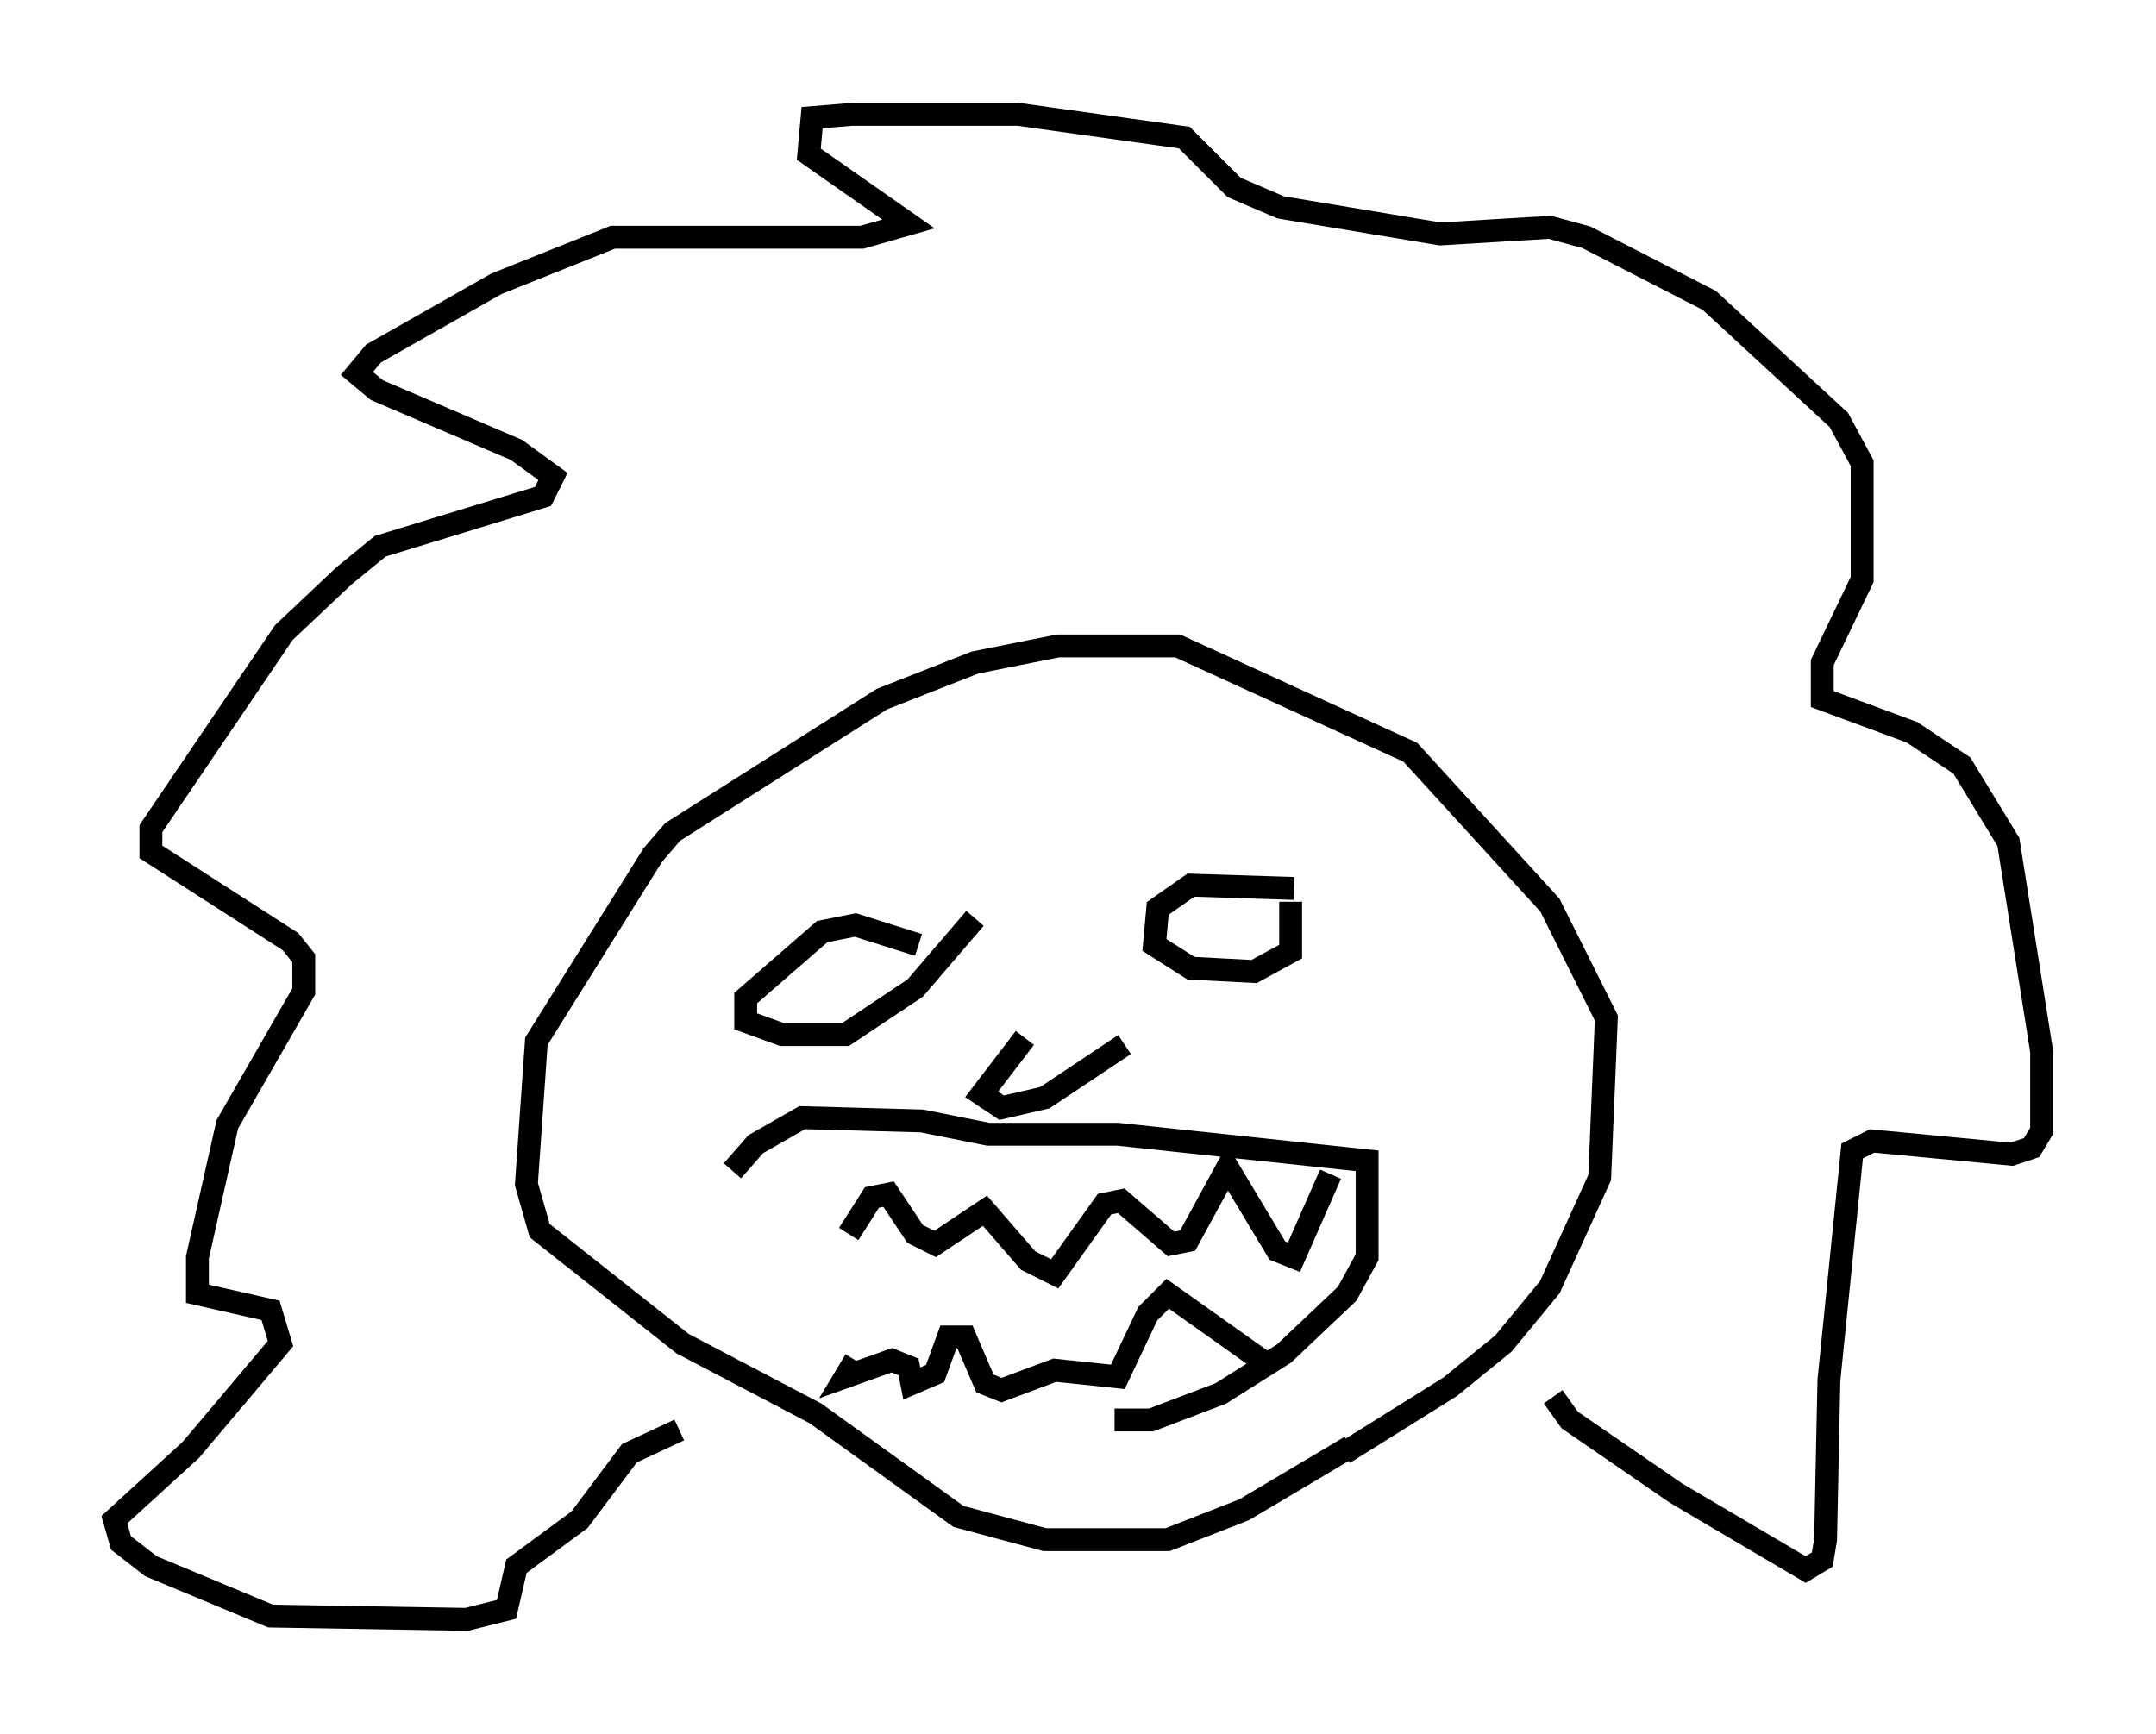 <?xml version="1.0" encoding="utf-8" ?>
<svg baseProfile="full" height="75.799" version="1.1" width="94.246" xmlns="http://www.w3.org/2000/svg" xmlns:ev="http://www.w3.org/2001/xml-events" xmlns:xlink="http://www.w3.org/1999/xlink"><defs /><rect fill="white" height="75.799" width="94.246" x="0" y="0" /><path d="M55.693, 63.972 m3.05, -0.436 l4.648, -2.905 2.324, -1.888 l2.034, -2.469 2.179, -4.793 l0.291, -6.972 -2.469, -4.939 l-6.101, -6.682 -10.168, -4.648 l-5.229, 0.0 -3.631, 0.726 l-4.067, 1.598 -9.151, 5.81 l-0.872, 1.017 -5.084, 8.134 l-0.436, 6.246 0.581, 2.034 l6.246, 4.939 5.81, 3.05 l6.246, 4.503 3.777, 1.017 l5.374, 0.0 3.341, -1.307 l4.648, -2.76 m-0.872, -11.911 l-1.598, 3.631 -0.726, -0.291 l-2.179, -3.631 -1.743, 3.196 l-0.726, 0.145 -2.179, -1.888 l-0.726, 0.145 -2.179, 3.05 l-1.162, -0.581 -1.888, -2.179 l-2.179, 1.453 -0.872, -0.436 l-1.162, -1.743 -0.726, 0.145 l-1.017, 1.598 m18.447, 5.81 l-4.503, -3.196 -0.872, 0.872 l-1.307, 2.76 -2.76, -0.291 l-2.324, 0.872 -0.726, -0.291 l-0.872, -2.034 -0.726, 0.0 l-0.581, 1.598 -1.017, 0.436 l-0.145, -0.726 -0.726, -0.291 l-2.034, 0.726 0.436, -0.726 m30.503, 1.598 l0.726, 1.017 4.648, 3.196 l5.665, 3.341 0.726, -0.436 l0.145, -0.872 0.145, -6.972 l1.017, -10.022 0.872, -0.436 l6.101, 0.581 0.872, -0.291 l0.436, -0.726 0.0, -3.486 l-1.453, -9.151 -2.034, -3.341 l-2.179, -1.453 -3.922, -1.453 l0.0, -1.598 1.743, -3.631 l0.0, -5.084 -1.017, -1.888 l-5.665, -5.229 -5.374, -2.76 l-1.598, -0.436 -4.793, 0.291 l-6.972, -1.162 -2.034, -0.872 l-2.179, -2.179 -7.263, -1.017 l-7.263, 0.0 -1.743, 0.145 l-0.145, 1.598 4.358, 3.05 l-2.034, 0.581 -10.894, 0.0 l-5.084, 2.034 -5.374, 3.05 l-0.726, 0.872 0.872, 0.726 l6.101, 2.615 1.598, 1.162 l-0.436, 0.872 -7.117, 2.179 l-1.598, 1.307 -2.615, 2.469 l-5.81, 8.57 0.0, 1.017 l6.101, 3.922 0.581, 0.726 l0.0, 1.453 -3.341, 5.81 l-1.307, 5.81 0.0, 1.598 l3.196, 0.726 0.436, 1.453 l-3.922, 4.648 -3.341, 3.05 l0.291, 1.017 1.307, 1.017 l5.229, 2.179 8.57, 0.145 l1.743, -0.436 0.436, -1.888 l2.76, -2.034 2.179, -2.905 l2.179, -1.017 m26.871, -23.676 l-4.503, -0.145 -1.453, 1.017 l-0.145, 1.598 1.598, 1.017 l2.76, 0.145 1.598, -0.872 l0.0, -2.179 m-16.268, 1.888 l-2.76, -0.872 -1.453, 0.291 l-3.341, 2.905 0.0, 1.017 l1.598, 0.581 2.76, 0.0 l3.05, -2.034 2.615, -3.05 m2.179, 5.229 l-1.888, 2.469 0.872, 0.581 l1.888, -0.436 3.486, -2.324 m-0.436, 16.413 l1.598, 0.0 3.05, -1.162 l2.76, -1.743 2.76, -2.615 l0.872, -1.598 0.0, -4.212 l-10.894, -1.162 -5.665, 0.0 l-2.905, -0.581 -5.229, -0.145 l-2.034, 1.162 -1.017, 1.162 " fill="none" stroke="black" stroke-width="1" /></svg>